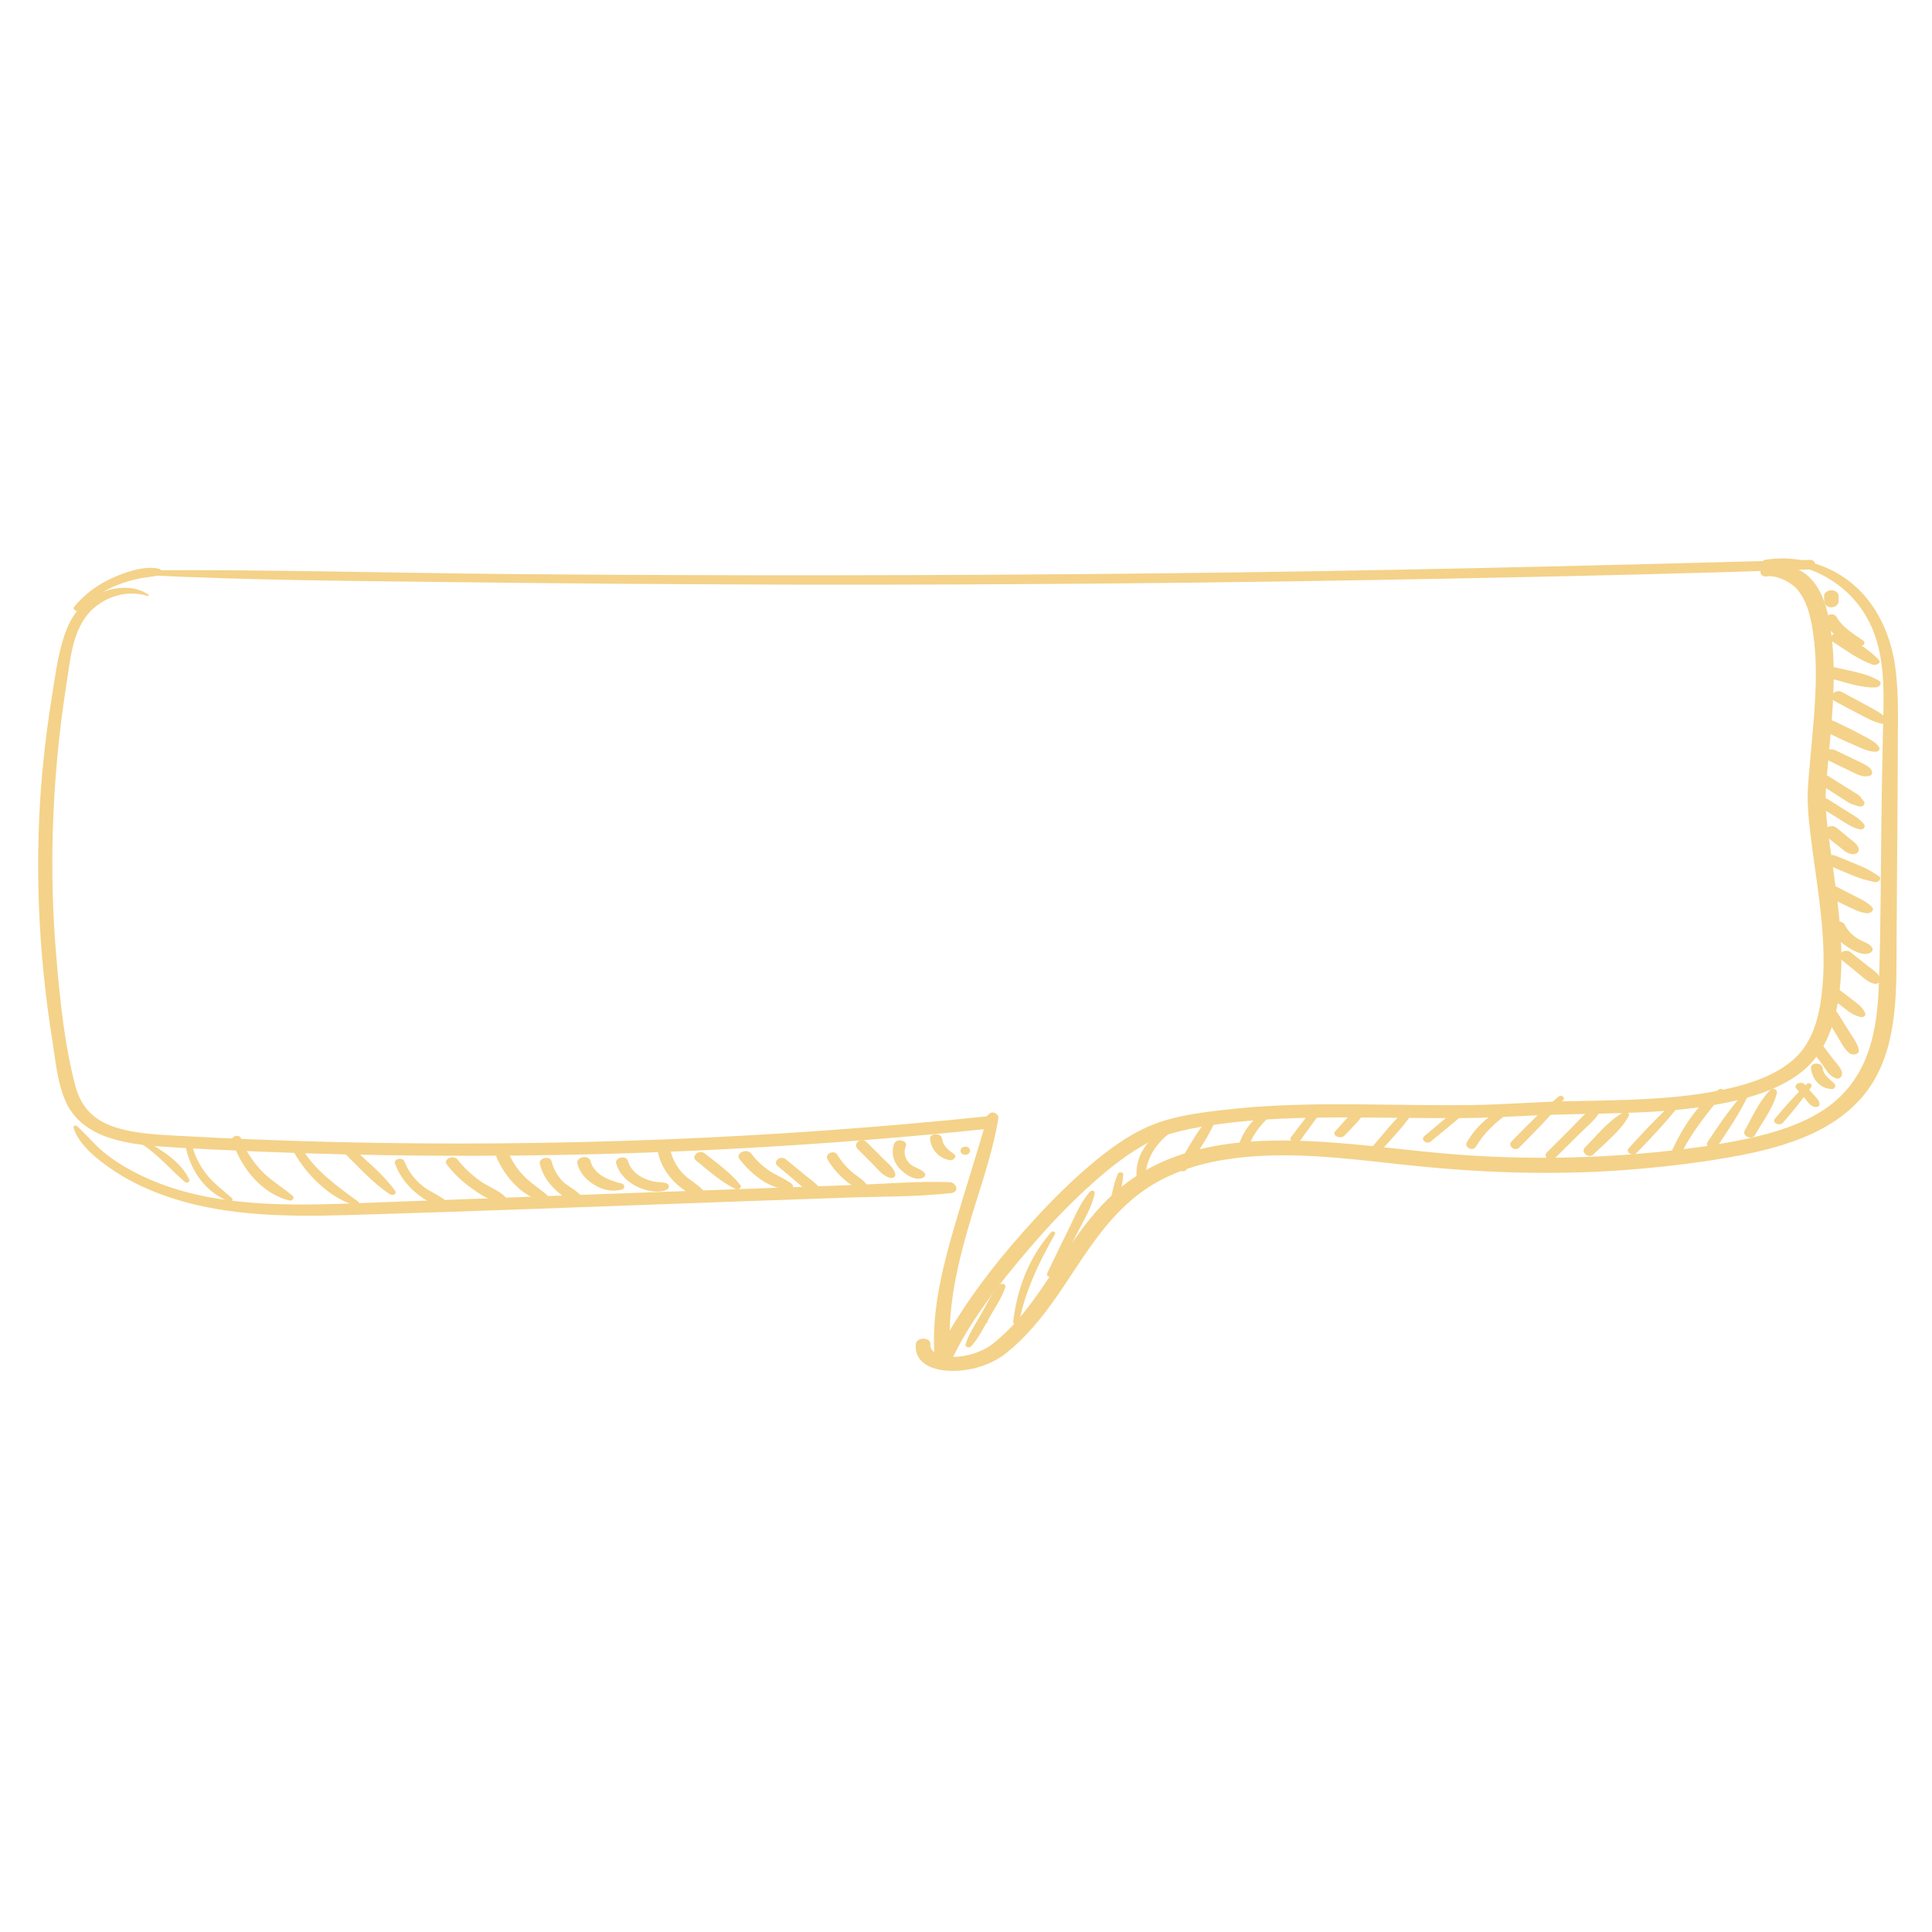 <?xml version="1.0" encoding="utf-8"?>
<!-- Generator: Adobe Illustrator 27.1.0, SVG Export Plug-In . SVG Version: 6.00 Build 0)  -->
<svg version="1.0" id="Capa_1" xmlns="http://www.w3.org/2000/svg" xmlns:xlink="http://www.w3.org/1999/xlink" x="0px" y="0px"
	 viewBox="0 0 500 500" style="enable-background:new 0 0 500 500;" xml:space="preserve">
<style type="text/css">
	.st0{fill:#F4D289;}
</style>
<g>
	<g>
		<g>
			<path class="st0" d="M37.03,148.82c28.05,1.41,56.26,1.53,84.36,1.88c28.12,0.34,56.25,0.54,84.37,0.6
				c55.93,0.11,111.88-0.44,167.79-1.53c31.59-0.61,63.2-1.3,94.76-2.41c1.97-0.07,1.98-2.52,0-2.47
				c-56.23,1.51-112.43,2.91-168.69,3.5c-55.93,0.59-111.87,0.66-167.8,0.17c-31.58-0.28-63.2-1.21-94.79-0.96
				C36.05,147.61,36.06,148.77,37.03,148.82L37.03,148.82z"/>
		</g>
		<g>
			<path class="st0" d="M38.42,153.88c-3.74-2.48-8.5-2.13-12.61-0.33c-4.99,2.2-7.61,6.39-9.07,10.65
				c-1.78,5.21-2.45,10.73-3.31,16.08c-0.96,5.9-1.73,11.83-2.31,17.76c-2.31,23.7-1.36,47.68,2.43,71.25
				c0.85,5.3,1.26,11.1,3.62,16.14c1.98,4.22,5.79,7.24,10.95,8.98c5.01,1.69,10.5,2.15,15.86,2.47c7.45,0.45,14.91,0.81,22.37,1.12
				c29.53,1.23,59.12,1.45,88.68,0.67c33.6-0.89,67.14-3.07,100.48-6.51c2.55-0.26,2.58-3.52,0-3.26
				c-55.89,5.79-112.31,8.01-168.64,6.66c-14-0.34-27.99-0.89-41.96-1.68c-5.42-0.31-11.13-0.64-16.12-2.51
				c-5.5-2.06-8.11-5.81-9.32-10.46c-2.83-10.8-3.93-22.09-4.88-33.09c-0.96-11.13-1.26-22.3-0.9-33.45
				c0.4-12.63,1.58-25.26,3.58-37.79c0.88-5.5,1.32-11.72,4.73-16.67c3.1-4.52,9.76-7.7,16.16-5.69
				C38.4,154.31,38.62,154.01,38.42,153.88L38.42,153.88z"/>
		</g>
		<g>
			<path class="st0" d="M256.21,293.55c0.77-1.28,0.54-2.55,1.81-3.61c-0.81-0.38-1.63-0.76-2.44-1.14
				c-2.91,10.48-6.39,20.85-9.35,31.32c-2.95,10.44-5.29,21.14-4.29,31.89c0.18,1.92,3.28,2.25,4.11,0.45
				c4.85-10.51,12.6-20.34,20.47-29.52c4.57-5.33,9.43-10.51,14.74-15.37c4.4-4.03,9.13-8.01,14.58-11.15
				c5.95-3.42,13.06-4.61,20.17-5.57c10.25-1.38,20.71-1.63,31.09-1.66c10.6-0.02,21.19,0.26,31.79,0.17
				c8.11-0.07,16.16-0.69,24.26-0.91c14.75-0.4,29.85-0.17,44.23-3.2c6.45-1.36,12.86-3.49,17.89-7.09c5.23-3.75,7.96-9,9.41-14.42
				c3.7-13.83,1.11-28.5-0.74-42.38c-0.68-5.12-1.6-10.32-1.46-15.47c0.11-3.71,0.53-7.42,0.86-11.11
				c0.88-9.82,1.84-19.78,0.73-29.61c-0.68-6-2.33-17.17-11.67-18.67c-2.14-0.34-3.86,0.4-5.88,0.71c-1.6,0.25-0.92,2.22,0.67,1.97
				c2.78-0.43,6.44,1.62,7.91,3.33c2.48,2.91,3.37,6.7,3.94,10.13c1.61,9.54,0.73,19.37-0.1,28.93c-0.35,4.02-0.78,8.04-1.04,12.07
				c-0.26,4.13,0.15,8.21,0.65,12.31c1.68,13.92,4.66,28.08,2.81,42.09c-0.72,5.49-2.29,11.65-6.94,15.92
				c-4.31,3.95-10.42,6.2-16.59,7.64c-13.94,3.25-28.78,3.07-43.16,3.43c-7.69,0.19-15.34,0.81-23.03,0.94
				c-10.29,0.17-20.58-0.11-30.86-0.17c-10.38-0.06-20.81,0.06-31.11,1.13c-7.57,0.79-15.99,1.69-22.77,4.74
				c-5.33,2.4-9.93,5.84-14.15,9.35c-5.24,4.37-10,9.11-14.5,13.98c-8.8,9.52-16.91,19.72-23.12,30.5
				c-1.15,1.99-2.22,4.01-3.13,6.08c1.37,0.15,2.74,0.3,4.11,0.45c-1.19-10.68,0.89-21.38,3.76-31.79
				c2.82-10.24,6.77-20.38,8.51-30.8c0.17-1.03-1.35-2.13-2.44-1.14c-1.79,1.62-0.73,2.89-1.21,4.78
				C254.58,293.72,255.79,294.24,256.21,293.55L256.21,293.55z"/>
		</g>
		<g>
			<path class="st0" d="M20.93,157.79c2.48-2.72,5.72-4.91,9.49-6.4c1.84-0.73,3.81-1.3,5.8-1.7c1.73-0.35,3.54-0.37,5.18-0.95
				c0.87-0.31,0.53-1.35-0.25-1.54c-3.81-0.93-9.11,1-12.37,2.51c-3.86,1.8-7.09,4.29-9.54,7.28
				C18.54,157.85,20.2,158.59,20.93,157.79L20.93,157.79z"/>
		</g>
		<g>
			<path class="st0" d="M457.15,146.05c7.47-0.85,14.54,1.94,19.65,6.18c5.5,4.57,8.35,10.42,9.64,16.63
				c1.38,6.69,1.03,13.54,0.87,20.29c-0.16,7.42-0.29,14.84-0.39,22.26c-0.21,14.43-0.14,28.87-0.67,43.3
				c-0.42,11.61-2.29,24.43-14.08,32.38c-5.69,3.83-12.81,6.04-19.89,7.58c-8.13,1.76-16.55,2.84-24.9,3.63
				c-17.97,1.71-36.22,1.78-54.2,0.17c-27.64-2.48-61.37-9.27-83.31,9c-9.42,7.84-14.67,18.1-21.31,27.44
				c-3.3,4.65-6.99,9.3-11.85,13.02c-3.14,2.41-8.89,4-13.16,2.85c-1.62-0.44-2.89-1.4-2.77-2.87c0.15-1.95-3.64-1.95-3.78,0
				c-0.33,4.35,3.4,6.61,8.57,6.85c5.42,0.25,11.06-1.53,14.87-4.6c10.12-8.15,15.56-19.07,22.7-28.85
				c3.58-4.89,7.66-9.58,13.02-13.33c5.79-4.04,12.91-6.54,20.37-7.79c15.53-2.61,31.8-0.38,47.3,1.29
				c18.7,2.01,37.42,2.73,56.24,1.35c9.15-0.67,18.29-1.72,27.26-3.27c7.6-1.32,15.23-3.14,21.98-6.32c6.6-3.11,12-7.58,15.38-13.12
				c3.34-5.47,4.78-11.49,5.48-17.51c0.8-6.85,0.61-13.76,0.67-20.63c0.06-7.92,0.12-15.85,0.17-23.77
				c0.06-7.92,0.13-15.85,0.13-23.77c0-7.31,0.35-14.7-0.67-21.98c-1.63-11.66-8.56-24.43-24.15-27.46
				c-3.16-0.61-6.38-0.63-9.56-0.11C455.78,145.03,456.21,146.15,457.15,146.05L457.15,146.05z"/>
		</g>
		<g>
			<path class="st0" d="M19.02,291.81c1.31,4.48,6.28,8.4,10.58,11.26c4.73,3.14,10.12,5.52,15.83,7.3
				c14.07,4.38,29.47,4.52,44.34,4.09c33.36-0.96,66.72-2.29,100.07-3.48c9.48-0.34,18.95-0.67,28.43-1.01
				c9.25-0.33,18.78-0.18,27.95-1.21c2.07-0.23,1.43-2.73-0.47-2.81c-7.99-0.32-16.17,0.41-24.16,0.7
				c-8.21,0.3-16.43,0.59-24.64,0.89c-16.11,0.58-32.22,1.17-48.33,1.75c-16.27,0.59-32.54,1.2-48.8,1.82
				c-15.26,0.57-30.98,1.5-45.99-1.33c-6.88-1.3-13.48-3.46-19.38-6.6c-2.87-1.52-5.54-3.26-7.92-5.25
				c-2.44-2.05-4.27-4.45-6.64-6.52C19.51,291.1,18.91,291.43,19.02,291.81L19.02,291.81z"/>
		</g>
		<g>
			<path class="st0" d="M255.46,342c-2.7,1.55-4.03,3.42-5.49,5.75c-0.47,0.75,0.79,1.33,1.39,0.65c2.08-2.33,3.39-5.16,4.88-7.76
				c1.4-2.44,3.13-4.92,3.94-7.53c0.25-0.8-1.03-1.17-1.59-0.54c-2.07,2.33-3.34,5.19-4.82,7.78c-1.4,2.44-3.08,4.93-3.88,7.55
				c0.53,0.06,1.05,0.11,1.58,0.17c0.17-2.3,2.11-4.42,4.15-5.91C255.73,342.09,255.58,341.93,255.46,342L255.46,342z"/>
		</g>
		<g>
			<path class="st0" d="M263.74,342.24c1.53-8.02,5.12-15.52,9.29-22.86c0.31-0.54-0.57-0.96-1-0.47
				c-5.97,6.77-8.85,14.95-9.82,23.16C262.13,342.77,263.61,342.94,263.74,342.24L263.74,342.24z"/>
		</g>
		<g>
			<path class="st0" d="M273.14,329.93c1.82-3.49,3.68-6.97,5.46-10.48c1.72-3.39,4.04-7.01,4.71-10.64
				c0.11-0.6-0.76-0.93-1.22-0.41c-2.64,2.96-4.06,6.8-5.75,10.16c-1.82,3.61-3.53,7.27-5.3,10.9
				C270.52,330.53,272.61,330.95,273.14,329.93L273.14,329.93z"/>
		</g>
		<g>
			<path class="st0" d="M288.73,313.27c0.75-3.06,1.81-6.2,1.96-9.32c0.03-0.67-1.15-0.74-1.4-0.15c-1.23,2.9-1.66,6.07-2.32,9.08
				C286.77,313.8,288.5,314.21,288.73,313.27L288.73,313.27z"/>
		</g>
		<g>
			<path class="st0" d="M296.5,305.44c-0.32-4.26,1.8-8.45,5.42-11.54c0.87-0.74-0.4-1.68-1.35-1.09
				c-4.83,3.04-7.01,7.74-6.34,12.63C294.38,306.58,296.59,306.63,296.5,305.44L296.5,305.44z"/>
		</g>
		<g>
			<path class="st0" d="M307.13,302.59c2.75-4.46,6.23-9,7.85-13.84c0.16-0.49-0.71-1-1.16-0.54c-3.82,3.95-6.23,8.85-9,13.3
				C304.05,302.74,306.36,303.83,307.13,302.59L307.13,302.59z"/>
		</g>
		<g>
			<path class="st0" d="M323.24,296.55c1.19-3.5,3.82-6.41,6.87-9.02c0.58-0.49-0.15-1.26-0.89-0.93c-4.46,2.01-7.13,5.48-8.51,9.38
				C320.25,297.3,322.8,297.86,323.24,296.55L323.24,296.55z"/>
		</g>
		<g>
			<path class="st0" d="M336.41,295.27c1-1.37,1.98-2.73,2.98-4.1c0.9-1.24,1.96-2.49,2.46-3.87c0.25-0.7-0.86-1.19-1.5-0.7
				c-1.28,1.01-2.15,2.35-3.09,3.57c-1.03,1.35-2.06,2.7-3.09,4.04C333.31,295.37,335.57,296.43,336.41,295.27L336.41,295.27z"/>
		</g>
		<g>
			<path class="st0" d="M347.99,293.85c1.82-1.98,4.34-4.12,5.27-6.5c0.21-0.52-0.59-1.04-1.17-0.73c-2.66,1.42-4.59,4.09-6.49,6.1
				C344.54,293.86,346.94,294.99,347.99,293.85L347.99,293.85z"/>
		</g>
		<g>
			<path class="st0" d="M357.06,298.19c3.03-3.52,6.71-7.06,8.97-10.95c0.36-0.64-0.58-1.32-1.26-0.78
				c-3.86,3.07-6.8,7.14-9.94,10.68C353.87,298.23,356.11,299.28,357.06,298.19L357.06,298.19z"/>
		</g>
		<g>
			<path class="st0" d="M370.3,295.41c1.65-1.36,3.3-2.72,4.94-4.08c1.47-1.21,3.22-2.55,4.24-4.04c0.38-0.57-0.4-1.25-1.13-0.91
				c-1.81,0.87-3.4,2.31-4.86,3.54c-1.63,1.37-3.26,2.75-4.89,4.12C367.53,294.94,369.22,296.3,370.3,295.41L370.3,295.41z"/>
		</g>
		<g>
			<path class="st0" d="M381.94,296.79c2.09-3.59,5.36-6.59,9.05-9.19c0.79-0.55-0.22-1.49-1.08-1.12
				c-4.74,2.03-8.07,5.31-10.32,9.21C378.88,296.95,381.21,298.06,381.94,296.79L381.94,296.79z"/>
		</g>
		<g>
			<path class="st0" d="M393.16,297c4.03-4.06,8.02-8.06,11.49-12.44c0.49-0.62-0.63-1.3-1.27-0.78
				c-4.43,3.66-8.28,7.61-12.21,11.63C390.09,296.54,392.03,298.14,393.16,297L393.16,297z"/>
		</g>
		<g>
			<path class="st0" d="M402.31,299.83c2.19-2.17,4.38-4.34,6.58-6.51c1.84-1.82,4.26-3.74,5.32-5.93c0.32-0.64-0.76-1.25-1.44-0.89
				c-2.49,1.31-4.33,3.66-6.18,5.5c-2.09,2.08-4.18,4.15-6.26,6.23C399.2,299.35,401.17,300.95,402.31,299.83L402.31,299.83z"/>
		</g>
		<g>
			<path class="st0" d="M412.43,298.73c3.07-3.07,7.24-6.31,9.12-9.98c0.32-0.62-0.76-1.23-1.41-0.87c-3.97,2.2-6.93,6.06-9.94,9.05
				C408.92,298.19,411.16,300,412.43,298.73L412.43,298.73z"/>
		</g>
		<g>
			<path class="st0" d="M423.45,298.46c3.98-4.09,7.85-8.17,11.27-12.57c0.5-0.65-0.68-1.4-1.33-0.82
				c-4.31,3.85-8.13,7.96-11.93,12.16C420.62,298.15,422.56,299.37,423.45,298.46L423.45,298.46z"/>
		</g>
		<g>
			<path class="st0" d="M435.38,298.1c2.66-5.6,6.84-10.25,10.65-15.32c0.51-0.67-0.6-1.28-1.28-0.8
				c-5.69,3.99-9.3,9.97-11.94,15.55C432.2,298.82,434.78,299.38,435.38,298.1L435.38,298.1z"/>
		</g>
		<g>
			<path class="st0" d="M444.43,296.7c2.76-4.08,5.47-8.12,7.61-12.42c0.36-0.74-1.01-1.08-1.51-0.51
				c-3.25,3.75-5.92,7.72-8.6,11.76C441.06,296.84,443.54,298.02,444.43,296.7L444.43,296.7z"/>
		</g>
		<g>
			<path class="st0" d="M454.17,293.76c1.98-3.44,4.85-7.2,5.71-10.95c0.16-0.7-0.98-1.47-1.67-0.78c-3,2.98-4.69,7.05-6.66,10.51
				C450.75,293.95,453.35,295.19,454.17,293.76L454.17,293.76z"/>
		</g>
		<g>
			<path class="st0" d="M461.45,290.52c2.64-3.03,5.11-6.03,7.32-9.28c0.38-0.56-0.59-1.25-1.15-0.72c-3.03,2.88-5.67,5.87-8.27,9
				C458.45,290.59,460.56,291.55,461.45,290.52L461.45,290.52z"/>
		</g>
		<g>
			<path class="st0" d="M464.9,281.72c0.74,0.85,1.47,1.7,2.21,2.54c0.63,0.74,1.24,1.79,2.29,2.16c0.64,0.23,1.55-0.02,1.51-0.7
				c-0.07-0.97-0.95-1.72-1.62-2.49c-0.73-0.85-1.47-1.7-2.2-2.54C466.17,279.62,463.97,280.64,464.9,281.72L464.9,281.72z"/>
		</g>
		<g>
			<path class="st0" d="M468.68,276.43c0.2,2.35,1.98,5.25,5.28,5.41c0.99,0.05,1.28-0.92,0.74-1.44c-1.29-1.26-2.84-2.22-2.99-3.97
				C471.58,274.87,468.55,274.86,468.68,276.43L468.68,276.43z"/>
		</g>
		<g>
			<path class="st0" d="M468.39,271.15c1.13,1.53,2.27,3.06,3.4,4.59c0.95,1.28,1.6,2.74,3.38,3.33c0.81,0.27,1.48-0.39,1.55-0.95
				c0.18-1.45-1.38-2.79-2.27-3.98c-1.09-1.44-2.18-2.87-3.26-4.31C470.12,268.4,467.32,269.7,468.39,271.15L468.39,271.15z"/>
		</g>
		<g>
			<path class="st0" d="M472.54,263.36c1.01,1.64,2.02,3.28,3.03,4.92c0.91,1.49,1.64,3.18,3.14,4.34c0.79,0.6,2.51,0.23,2.36-0.78
				c-0.25-1.69-1.38-3.12-2.33-4.63c-1.09-1.74-2.19-3.48-3.28-5.22C474.47,260.42,471.58,261.79,472.54,263.36L472.54,263.36z"/>
		</g>
		<g>
			<path class="st0" d="M472.83,257.48c1.44,1.11,2.88,2.21,4.31,3.31c1.34,1.03,2.56,2.04,4.41,2.42c0.69,0.14,1.4-0.37,1.18-0.95
				c-0.56-1.46-1.83-2.39-3.17-3.41c-1.45-1.1-2.9-2.2-4.33-3.3C473.65,254.35,471.26,256.26,472.83,257.48L472.83,257.48z"/>
		</g>
		<g>
			<path class="st0" d="M476.56,248.38c1.4,1.14,2.8,2.27,4.19,3.41c1.24,1,2.51,2.38,4.24,2.79c0.99,0.23,1.96-0.55,1.67-1.34
				c-0.5-1.39-2.21-2.41-3.46-3.4c-1.42-1.13-2.83-2.25-4.25-3.38C477.4,245.22,475.03,247.13,476.56,248.38L476.56,248.38z"/>
		</g>
		<g>
			<path class="st0" d="M473.8,240.26c0.93,1.81,2.24,3.43,4.14,4.69c1.4,0.93,4.31,2.69,6.15,1.57c0.4-0.25,0.67-0.61,0.52-1.03
				c-0.48-1.33-2.57-1.77-3.84-2.56c-1.44-0.9-2.6-2.13-3.28-3.49C476.59,237.61,472.87,238.43,473.8,240.26L473.8,240.26z"/>
		</g>
		<g>
			<path class="st0" d="M472.9,232.08c1.7,0.8,3.39,1.6,5.09,2.4c1.6,0.75,3.17,1.63,5.03,1.86c0.99,0.12,2.23-0.72,1.48-1.55
				c-1.12-1.24-2.68-1.98-4.28-2.79c-1.76-0.9-3.54-1.8-5.3-2.7C472.74,228.19,470.67,231.03,472.9,232.08L472.9,232.08z"/>
		</g>
		<g>
			<path class="st0" d="M473.23,223.96c2.01,0.84,4.02,1.68,6.03,2.52c2,0.84,3.73,1.35,5.91,1.79c1.01,0.21,1.97-0.89,1.08-1.5
				c-1.7-1.16-3.15-2-5.15-2.82c-2.02-0.83-4.04-1.66-6.05-2.49C472.99,220.61,471.16,223.1,473.23,223.96L473.23,223.96z"/>
		</g>
		<g>
			<path class="st0" d="M472.58,216.45c1.12,0.88,2.25,1.76,3.38,2.64c1.05,0.82,2.12,1.96,3.69,1.97c0.76,0,1.41-0.52,1.41-1.13
				c-0.01-1.27-1.44-2.13-2.45-2.97c-1.09-0.9-2.19-1.81-3.28-2.71C473.58,212.82,470.8,215.05,472.58,216.45L472.58,216.45z"/>
		</g>
		<g>
			<path class="st0" d="M471.13,208.96c1.71,1.06,3.41,2.11,5.11,3.17c1.57,0.97,3.09,2.08,5.04,2.5c0.89,0.19,1.62-0.6,1.18-1.24
				c-0.99-1.42-2.7-2.33-4.26-3.31c-1.7-1.07-3.38-2.14-5.08-3.21C471.26,205.71,469.24,207.79,471.13,208.96L471.13,208.96z"/>
		</g>
		<g>
			<path class="st0" d="M470.68,202.75c1.78,1.14,3.57,2.28,5.35,3.43c0.79,0.51,1.57,1.03,2.38,1.52c0.88,0.55,1.53,0.56,2.45,0.93
				c1.18,0.47,2.21-0.64,1.38-1.43c-0.55-0.52-0.68-1.02-1.35-1.49c-0.85-0.6-1.8-1.13-2.69-1.7c-1.7-1.07-3.39-2.14-5.09-3.2
				C471.39,199.72,468.96,201.64,470.68,202.75L470.68,202.75z"/>
		</g>
		<g>
			<path class="st0" d="M473.05,196.74c2,0.97,4,1.96,6.02,2.9c1.54,0.72,3.17,1.72,4.94,1.09c0.31-0.11,0.54-0.45,0.51-0.71
				c-0.13-1.53-2.08-2.23-3.56-2.98c-1.98-0.99-4.02-1.93-6.02-2.9C472.87,193.15,470.99,195.75,473.05,196.74L473.05,196.74z"/>
		</g>
		<g>
			<path class="st0" d="M472.76,189.51c2.22,1.05,4.41,2.2,6.71,3.13c1.81,0.74,3.95,1.99,6.03,1.89c0.75-0.04,1.11-0.6,0.81-1.13
				c-0.86-1.52-3.42-2.59-5.08-3.51c-2.06-1.15-4.29-2.14-6.41-3.2C472.58,185.6,470.51,188.44,472.76,189.51L472.76,189.51z"/>
		</g>
		<g>
			<path class="st0" d="M474.92,181.51c2.02,1.07,4.05,2.14,6.07,3.21c1.84,0.97,3.77,2.07,5.91,2.55c1.19,0.27,1.77-0.86,1.11-1.53
				c-1.38-1.39-3.48-2.41-5.29-3.39c-2.01-1.09-4.04-2.17-6.05-3.26C474.82,178.1,473.05,180.53,474.92,181.51L474.92,181.51z"/>
		</g>
		<g>
			<path class="st0" d="M473.48,175.53c3.63,0.87,8.14,2.59,11.99,2.36c0.93-0.06,1.77-1.1,0.86-1.68
				c-3.17-2.03-8.04-2.64-11.84-3.61C472.16,172.01,471.15,174.97,473.48,175.53L473.48,175.53z"/>
		</g>
		<g>
			<path class="st0" d="M474.42,166.15c3.25,2.06,6.4,4.53,10.21,5.86c0.92,0.32,2.36-0.43,1.58-1.27c-2.45-2.69-6-4.59-9.21-6.66
				C475.19,162.89,472.58,164.98,474.42,166.15L474.42,166.15z"/>
		</g>
		<g>
			<path class="st0" d="M472.33,161.13c1.65,3.01,4.95,5.92,9.27,6c0.78,0.02,1.28-0.85,0.66-1.28c-2.64-1.87-5.42-3.47-6.93-6.13
				C474.41,158.08,471.45,159.51,472.33,161.13L472.33,161.13z"/>
		</g>
		<g>
			<path class="st0" d="M472.07,154.28c0.01,0.47,0.03,0.94,0.04,1.41c0.03,0.78,0.83,1.52,1.85,1.49c1.03-0.04,1.82-0.65,1.85-1.49
				c0.01-0.47,0.03-0.94,0.04-1.41c0.03-0.8-0.88-1.56-1.89-1.52C472.95,152.79,472.04,153.43,472.07,154.28L472.07,154.28z"/>
		</g>
		<g>
			<path class="st0" d="M36.96,296.26c4.24,2.82,7.17,6.45,10.89,9.63c0.46,0.39,1.38-0.01,1.15-0.54
				c-1.87-4.28-6.69-7.53-11.21-9.96C37.16,295.04,36.36,295.86,36.96,296.26L36.96,296.26z"/>
		</g>
		<g>
			<path class="st0" d="M47.79,294.74c0.47,6.04,4.2,13.36,11.39,16.14c0.67,0.26,1.34-0.38,0.81-0.84c-2.48-2.17-5.1-4.1-6.97-6.68
				c-1.93-2.66-3.19-5.56-3.62-8.62C49.28,293.94,47.73,293.9,47.79,294.74L47.79,294.74z"/>
		</g>
		<g>
			<path class="st0" d="M60.13,295.1c1.74,6.02,6.85,13.6,14.73,15.57c0.88,0.22,1.46-0.7,0.87-1.2c-2.62-2.22-5.71-3.98-8.03-6.45
				c-2.4-2.55-4.22-5.35-5.33-8.42C61.95,293.46,59.79,293.94,60.13,295.1L60.13,295.1z"/>
		</g>
		<g>
			<path class="st0" d="M76.09,298.23c1.68,3.01,3.89,5.79,6.61,8.27c2.69,2.45,5.56,4.34,9.34,5.52c0.69,0.22,1.23-0.61,0.72-0.99
				c-5.72-4.19-11.17-8.04-14.59-13.78C77.49,296.13,75.46,297.12,76.09,298.23L76.09,298.23z"/>
		</g>
		<g>
			<path class="st0" d="M89.29,298.58c3.69,3.56,7.14,7.56,11.62,10.49c0.73,0.48,1.87-0.11,1.36-0.85
				c-2.87-4.12-7.26-7.6-11.06-11.19C90.08,295.97,88.18,297.51,89.29,298.58L89.29,298.58z"/>
		</g>
		<g>
			<path class="st0" d="M102.23,301.15c0.95,2.61,2.55,4.99,4.81,7.03c1.91,1.72,4.94,3.91,7.98,3.93c0.76,0,1.08-0.74,0.6-1.16
				c-1.8-1.59-4.49-2.55-6.4-4.13c-2.12-1.76-3.62-3.88-4.54-6.21C104.19,299.36,101.77,299.88,102.23,301.15L102.23,301.15z"/>
		</g>
		<g>
			<path class="st0" d="M115.66,301.41c1.78,2.28,3.92,4.37,6.44,6.15c2.13,1.5,4.92,3.49,7.88,3.56c0.73,0.02,1.4-0.75,0.9-1.26
				c-1.66-1.74-4.45-2.71-6.5-4.14c-2.33-1.63-4.3-3.52-5.96-5.61C117.33,298.72,114.56,300,115.66,301.41L115.66,301.41z"/>
		</g>
		<g>
			<path class="st0" d="M128.57,299.68c1.99,4.47,6.31,10.19,12.55,11.32c0.97,0.17,1.55-0.7,0.93-1.29
				c-1.76-1.66-3.98-3.02-5.77-4.68c-1.93-1.79-3.4-3.87-4.41-6.09C131.13,297.29,127.82,298,128.57,299.68L128.57,299.68z"/>
		</g>
		<g>
			<path class="st0" d="M139.71,301.24c0.54,2.22,1.69,4.27,3.42,6.06c1.41,1.46,3.64,3.48,6.12,3.5c0.87,0,1.45-0.8,1-1.4
				c-1.07-1.45-3.29-2.3-4.61-3.66c-1.49-1.53-2.41-3.28-2.88-5.17C142.36,298.96,139.32,299.64,139.71,301.24L139.71,301.24z"/>
		</g>
		<g>
			<path class="st0" d="M149.43,301.22c0.57,2.12,2.06,3.98,4.2,5.31c2.22,1.38,4.47,1.96,7.2,1.37c1.01-0.22,0.97-1.39,0-1.62
				c-3.73-0.91-7.17-2.53-8.01-5.8C152.36,298.69,148.95,299.44,149.43,301.22L149.43,301.22z"/>
		</g>
		<g>
			<path class="st0" d="M159.47,301.13c0.66,2.37,2.44,4.38,4.94,5.74c2.12,1.15,5.75,2.16,8.14,1.02c0.9-0.43,0.67-1.48-0.28-1.73
				c-0.93-0.24-1.89-0.16-2.84-0.34c-1.1-0.21-2.19-0.57-3.14-1.06c-1.96-1-3.26-2.49-3.78-4.3
				C162.06,298.86,159.03,299.53,159.47,301.13L159.47,301.13z"/>
		</g>
		<g>
			<path class="st0" d="M170.28,298.16c0.52,2.64,1.82,5.11,3.82,7.26c1.68,1.79,4.22,3.96,7.22,4.02c0.71,0.01,1.22-0.67,0.83-1.16
				c-1.39-1.74-3.8-2.87-5.37-4.52c-1.77-1.86-2.83-4-3.32-6.3C173.1,295.78,169.95,296.5,170.28,298.16L170.28,298.16z"/>
		</g>
		<g>
			<path class="st0" d="M180.16,300.36c3.24,2.63,6.28,5.4,10.17,7.36c0.79,0.4,1.78-0.4,1.28-1.03c-2.45-3.12-5.91-5.56-9.18-8.16
				C180.96,297.37,178.71,299.18,180.16,300.36L180.16,300.36z"/>
		</g>
		<g>
			<path class="st0" d="M191.41,300c2.56,3.35,7.44,7.82,12.81,7.82c0.88,0,1.37-0.91,0.72-1.41c-1.66-1.29-3.89-2.13-5.69-3.32
				c-1.93-1.28-3.52-2.8-4.81-4.52C193.28,297.02,190.22,298.45,191.41,300L191.41,300z"/>
		</g>
		<g>
			<path class="st0" d="M201.23,301.74c1.72,1.45,3.43,2.9,5.16,4.34c1.4,1.17,2.98,2.92,4.97,3.36c0.77,0.17,1.44-0.41,1.26-1.01
				c-0.48-1.62-2.64-2.95-4.04-4.12c-1.73-1.44-3.48-2.86-5.21-4.29C202.01,298.9,199.88,300.61,201.23,301.74L201.23,301.74z"/>
		</g>
		<g>
			<path class="st0" d="M214.14,300.01c0.97,1.68,2.19,3.22,3.68,4.63c1.27,1.21,3.17,2.78,5.17,3.11c0.89,0.15,1.75-0.6,1.23-1.29
				c-0.98-1.29-2.76-2.27-4.03-3.4c-1.44-1.27-2.58-2.71-3.52-4.25C215.84,297.44,213.35,298.64,214.14,300.01L214.14,300.01z"/>
		</g>
		<g>
			<path class="st0" d="M221.92,297.3c1.41,1.42,2.83,2.85,4.24,4.27c1.2,1.21,2.32,2.77,4.22,3.27c0.61,0.16,1.42-0.28,1.35-0.83
				c-0.21-1.62-1.83-2.84-3.06-4.06c-1.5-1.49-2.99-2.99-4.49-4.48C222.89,294.18,220.65,296.01,221.92,297.3L221.92,297.3z"/>
		</g>
		<g>
			<path class="st0" d="M231.41,296c-0.82,2.13-0.32,4.44,1.25,6.26c1.18,1.37,4.06,3.58,6.27,2.51c0.48-0.23,0.7-0.78,0.38-1.18
				c-0.94-1.16-2.93-1.39-4.01-2.58c-1.16-1.28-1.49-2.85-0.89-4.36C235.03,295.13,232.01,294.46,231.41,296L231.41,296z"/>
		</g>
		<g>
			<path class="st0" d="M240.7,294.75c0.22,2.39,1.92,4.91,5.02,5.48c1.07,0.2,2.1-0.93,1.15-1.59c-1.5-1.03-2.91-2.23-3.05-3.89
				C243.69,293.14,240.55,293.14,240.7,294.75L240.7,294.75z"/>
		</g>
		<g>
			<path class="st0" d="M249.82,298.84c1.66,0,1.66-2.08,0-2.08C248.16,296.77,248.15,298.84,249.82,298.84L249.82,298.84z"/>
		</g>
	</g>
</g>
</svg>

